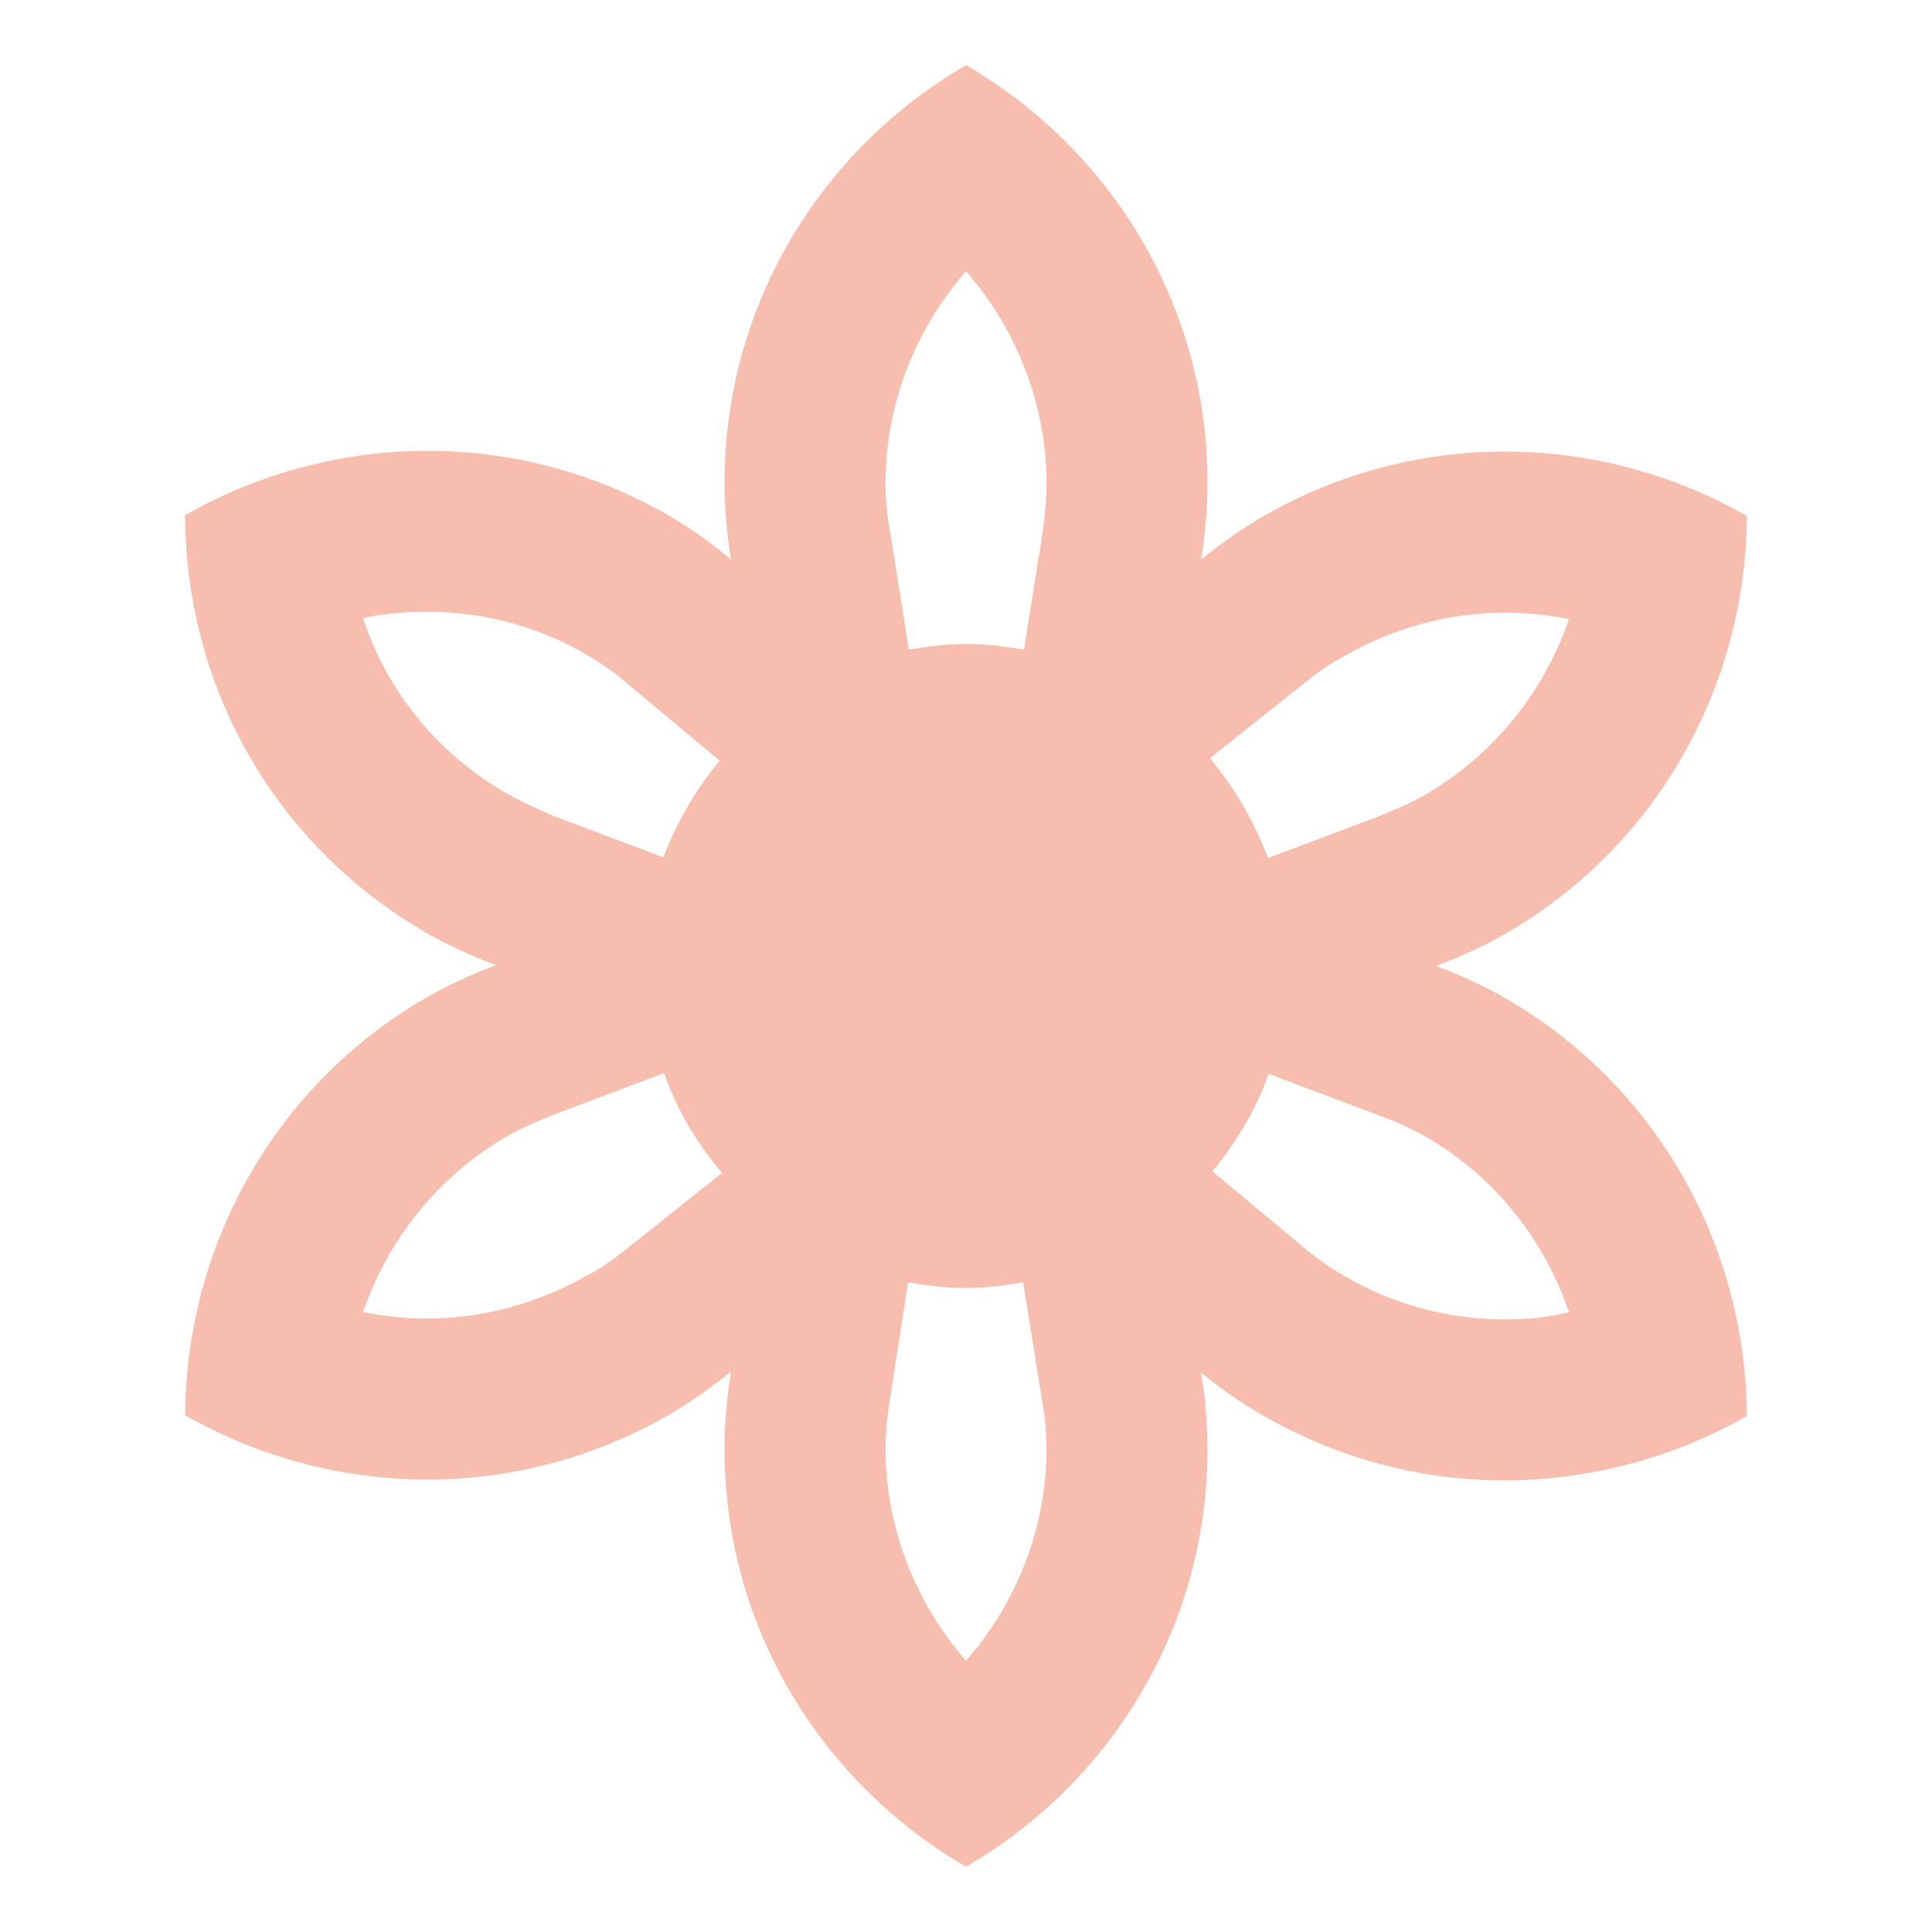 <svg width="80" height="80" viewBox="0 0 80 80" fill="none" xmlns="http://www.w3.org/2000/svg">
<g id="filter_vintage">
<path id="Vector" d="M62.333 41.333C61.4 40.799 60.433 40.366 59.467 39.999C60.433 39.633 61.4 39.199 62.333 38.666C68.733 34.966 72.3 28.266 72.333 21.366C69.3 19.633 65.833 18.699 62.3 18.699C58.9 18.699 55.467 19.566 52.333 21.366C51.4 21.899 50.533 22.533 49.733 23.166C49.9 22.133 50 21.066 50 19.999C50 12.599 45.967 6.166 40 2.699C34.033 6.166 30 12.599 30 19.999C30 21.066 30.1 22.133 30.267 23.166C29.467 22.499 28.6 21.866 27.667 21.333C24.533 19.533 21.1 18.666 17.7 18.666C14.2 18.666 10.7 19.599 7.667 21.333C7.667 28.233 11.233 34.933 17.667 38.633C18.6 39.166 19.567 39.599 20.533 39.966C19.567 40.333 18.6 40.766 17.667 41.299C11.267 44.999 7.7 51.699 7.667 58.599C10.7 60.333 14.167 61.266 17.7 61.266C21.1 61.266 24.533 60.399 27.667 58.599C28.6 58.066 29.467 57.433 30.267 56.799C30.1 57.866 30 58.933 30 59.999C30 67.399 34.033 73.833 40 77.299C45.967 73.833 50 67.399 50 59.999C50 58.933 49.9 57.866 49.733 56.833C50.533 57.499 51.4 58.099 52.333 58.633C55.467 60.433 58.9 61.299 62.3 61.299C65.8 61.299 69.3 60.366 72.333 58.633C72.3 51.733 68.733 45.033 62.333 41.333ZM53.867 28.399C54.567 27.833 55.133 27.433 55.667 27.166C57.7 25.999 60 25.366 62.333 25.366C63.233 25.366 64.1 25.466 64.967 25.633C63.933 28.666 61.833 31.266 59.033 32.899C58.467 33.233 57.833 33.499 57.1 33.799L52.5 35.533C51.933 33.999 51.133 32.633 50.1 31.399L53.867 28.399ZM40 11.233C42.1 13.633 43.333 16.766 43.333 19.999C43.333 20.633 43.267 21.366 43.167 22.099L42.4 26.899C41.6 26.766 40.8 26.666 40 26.666C39.2 26.666 38.4 26.766 37.633 26.899L36.867 22.099C36.733 21.366 36.667 20.633 36.667 19.999C36.667 16.733 37.9 13.633 40 11.233ZM15.033 25.599C15.9 25.399 16.8 25.333 17.7 25.333C20 25.333 22.3 25.933 24.333 27.133C24.833 27.433 25.4 27.799 25.967 28.299L29.8 31.499C28.8 32.699 28.033 34.033 27.467 35.499L22.867 33.766C22.167 33.466 21.533 33.166 21 32.866C18.1 31.199 16.033 28.633 15.033 25.599ZM26.133 51.566C25.433 52.133 24.867 52.533 24.333 52.799C22.3 53.966 20 54.599 17.667 54.599C16.767 54.599 15.9 54.499 15.033 54.333C16.067 51.299 18.167 48.699 20.967 47.066C21.533 46.733 22.167 46.466 22.9 46.166L27.5 44.433C28.033 45.966 28.867 47.366 29.9 48.566L26.133 51.566ZM40 68.766C37.9 66.366 36.667 63.233 36.667 59.999C36.667 59.333 36.733 58.633 36.867 57.833L37.6 53.099C38.367 53.233 39.167 53.333 40 53.333C40.8 53.333 41.6 53.233 42.367 53.099L43.133 57.899C43.267 58.633 43.333 59.366 43.333 59.999C43.333 63.266 42.1 66.366 40 68.766ZM62.3 54.633C60 54.633 57.7 54.033 55.667 52.833C55.067 52.499 54.533 52.099 54.033 51.699L50.2 48.499C51.2 47.299 52 45.966 52.533 44.466L57.133 46.199C57.867 46.466 58.5 46.766 59.033 47.066C61.867 48.699 63.933 51.299 64.967 54.333C64.067 54.566 63.167 54.633 62.3 54.633Z" fill="#F7BDAF"/>
</g>
</svg>
